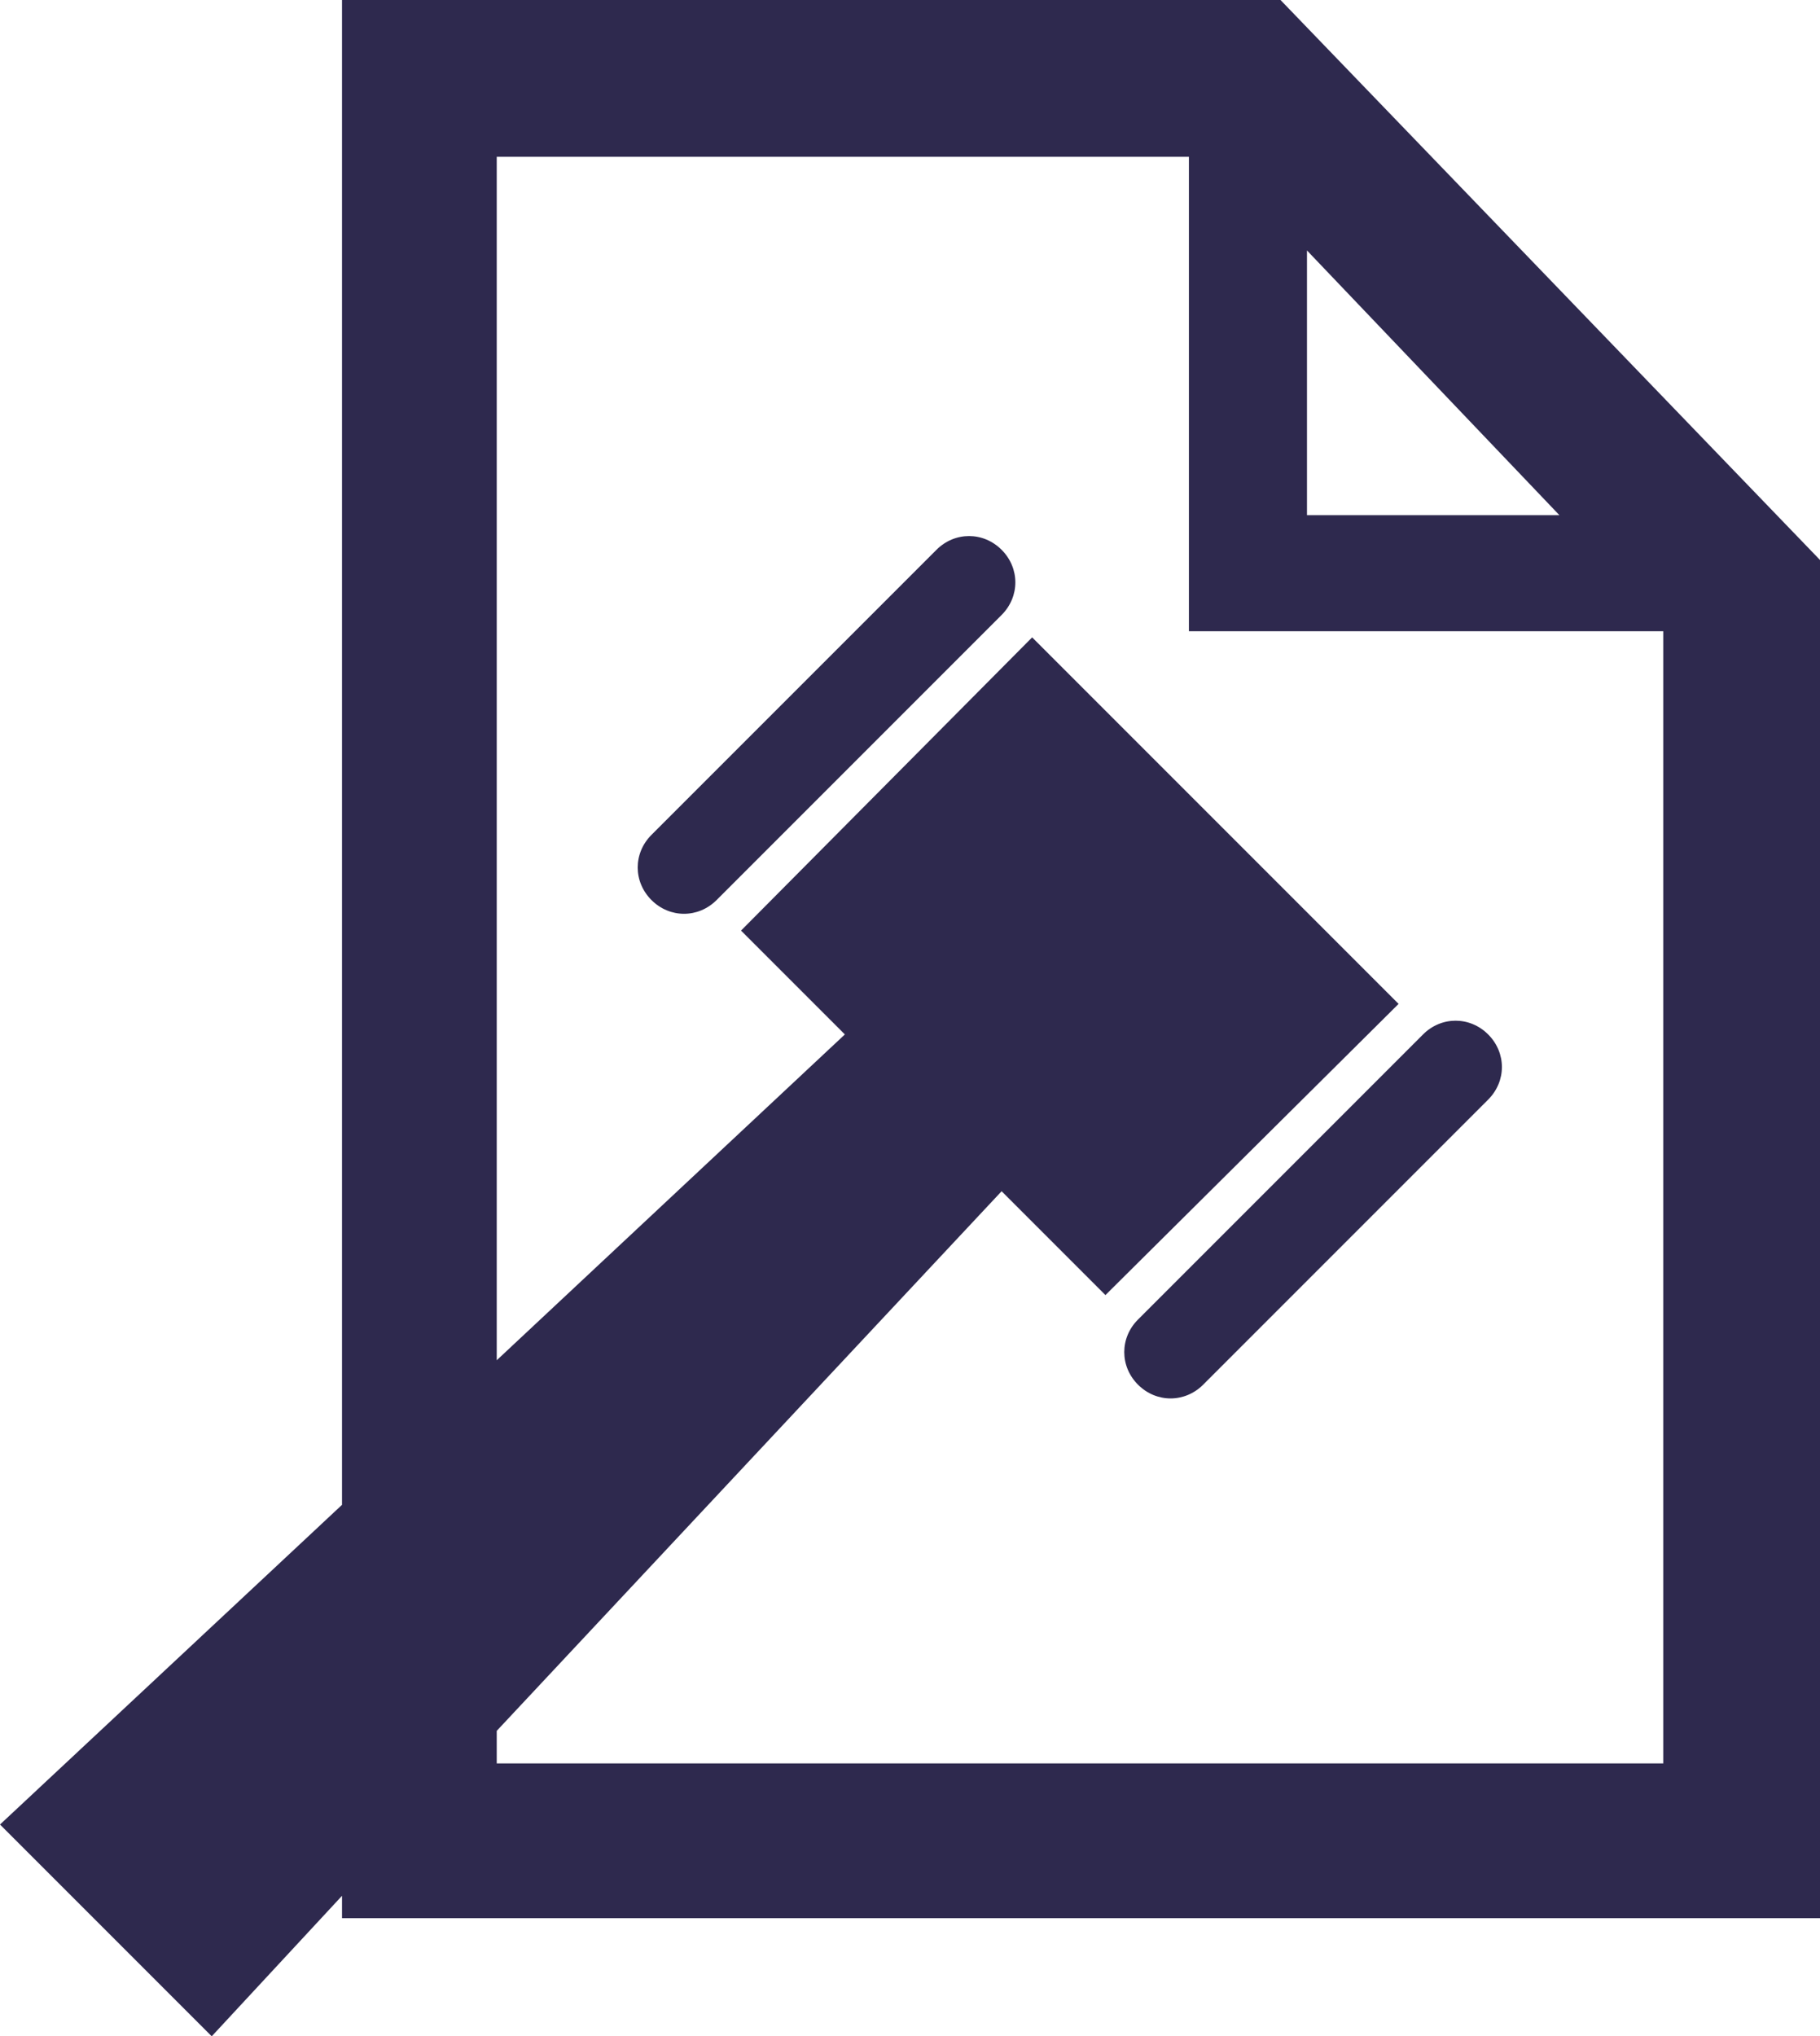 <?xml version="1.0" encoding="utf-8"?>
<!-- Generator: Adobe Illustrator 19.1.0, SVG Export Plug-In . SVG Version: 6.00 Build 0)  -->
<svg version="1.1" id="Layer_1" xmlns="http://www.w3.org/2000/svg" xmlns:xlink="http://www.w3.org/1999/xlink" x="0px" y="0px"
	 viewBox="-25 20.7 89.4 100" style="enable-background:new -25 20.7 89.4 100;" xml:space="preserve">
<style type="text/css">
	.st0{fill:#2E294E;}
</style>
<path class="st0" d="M24.2,47.7c0.9,0.9,0.9,2.3,0,3.2l-14,14c-0.9,0.9-2.3,0.9-3.2,0c-0.9-0.9-0.9-2.3,0-3.2l14-14
	C21.9,46.8,23.3,46.8,24.2,47.7z"/>
<path class="st0" d="M30.9,88.7c0.9,0.9,2.3,0.9,3.2,0l14-14c0.9-0.9,0.9-2.3,0-3.2c-0.9-0.9-2.3-0.9-3.2,0l-14,14
	C30,86.4,30,87.8,30.9,88.7z"/>
<path class="st0" d="M37.9,20.7H-8.2v73.9L-25,110.3l10.4,10.4l6.4-6.9v1.1h72.6V48.2L37.9,20.7z M39.2,33L51.6,46H39.2V33z
	 M56.7,107.3H-0.6v-1.6l24.8-26.5l5.1,5.1L43.7,70l-18-18L11.4,66.4l5.1,5.1l-17.1,16V28.4h34v23.3h23.3V107.3z"/>
</svg>
